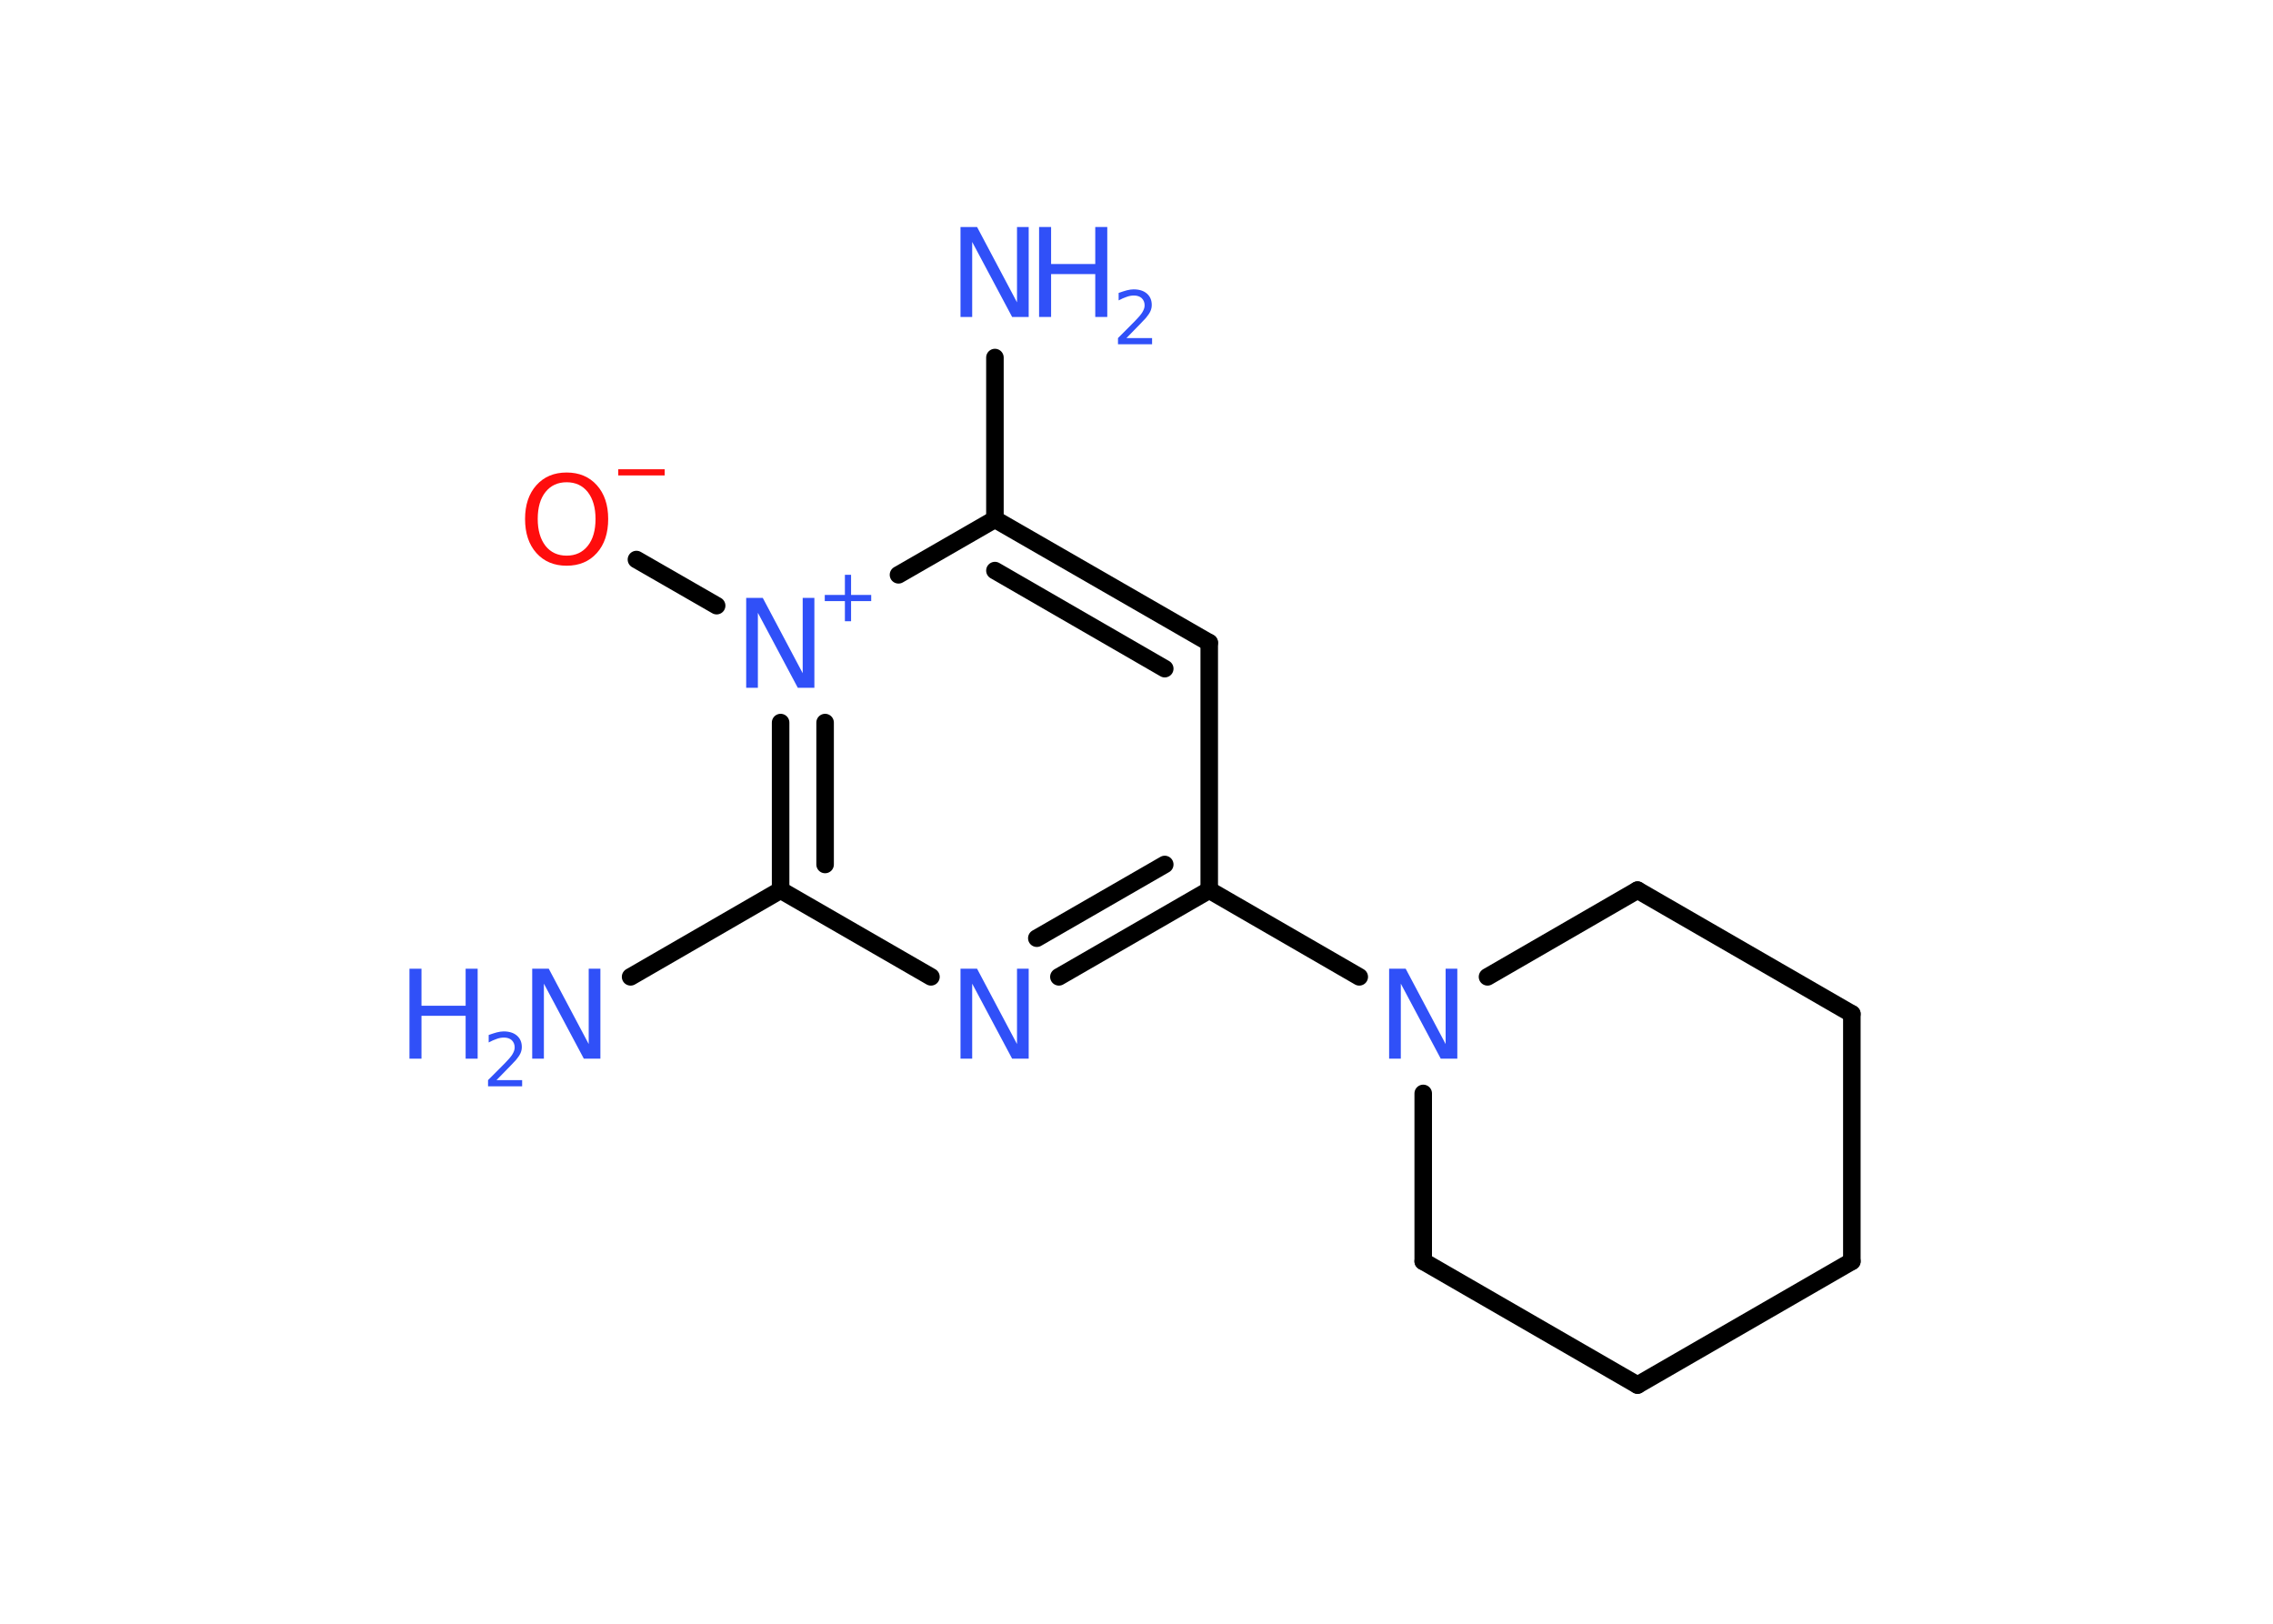<?xml version='1.0' encoding='UTF-8'?>
<!DOCTYPE svg PUBLIC "-//W3C//DTD SVG 1.1//EN" "http://www.w3.org/Graphics/SVG/1.1/DTD/svg11.dtd">
<svg version='1.2' xmlns='http://www.w3.org/2000/svg' xmlns:xlink='http://www.w3.org/1999/xlink' width='70.0mm' height='50.0mm' viewBox='0 0 70.0 50.0'>
  <desc>Generated by the Chemistry Development Kit (http://github.com/cdk)</desc>
  <g stroke-linecap='round' stroke-linejoin='round' stroke='#000000' stroke-width='.54' fill='#3050F8'>
    <rect x='.0' y='.0' width='70.0' height='50.0' fill='#FFFFFF' stroke='none'/>
    <g id='mol1' class='mol'>
      <line id='mol1bnd1' class='bond' x1='30.64' y1='11.01' x2='30.64' y2='15.99'/>
      <g id='mol1bnd2' class='bond'>
        <line x1='37.24' y1='19.79' x2='30.64' y2='15.99'/>
        <line x1='35.87' y1='20.59' x2='30.64' y2='17.57'/>
      </g>
      <line id='mol1bnd3' class='bond' x1='37.24' y1='19.79' x2='37.24' y2='27.41'/>
      <g id='mol1bnd4' class='bond'>
        <line x1='32.61' y1='30.08' x2='37.24' y2='27.41'/>
        <line x1='31.93' y1='28.89' x2='35.87' y2='26.62'/>
      </g>
      <line id='mol1bnd5' class='bond' x1='28.67' y1='30.08' x2='24.04' y2='27.41'/>
      <line id='mol1bnd6' class='bond' x1='24.04' y1='27.41' x2='19.42' y2='30.08'/>
      <g id='mol1bnd7' class='bond'>
        <line x1='24.04' y1='22.25' x2='24.04' y2='27.41'/>
        <line x1='25.41' y1='22.25' x2='25.41' y2='26.62'/>
      </g>
      <line id='mol1bnd8' class='bond' x1='30.64' y1='15.99' x2='27.67' y2='17.7'/>
      <line id='mol1bnd9' class='bond' x1='22.07' y1='18.65' x2='19.6' y2='17.23'/>
      <line id='mol1bnd10' class='bond' x1='37.24' y1='27.41' x2='41.86' y2='30.08'/>
      <line id='mol1bnd11' class='bond' x1='45.81' y1='30.08' x2='50.43' y2='27.41'/>
      <line id='mol1bnd12' class='bond' x1='50.43' y1='27.41' x2='57.03' y2='31.22'/>
      <line id='mol1bnd13' class='bond' x1='57.03' y1='31.22' x2='57.03' y2='38.84'/>
      <line id='mol1bnd14' class='bond' x1='57.03' y1='38.84' x2='50.43' y2='42.65'/>
      <line id='mol1bnd15' class='bond' x1='50.43' y1='42.65' x2='43.83' y2='38.84'/>
      <line id='mol1bnd16' class='bond' x1='43.83' y1='33.67' x2='43.83' y2='38.84'/>
      <g id='mol1atm1' class='atom'>
        <path d='M29.59 6.99h.5l1.23 2.32v-2.32h.36v2.77h-.51l-1.23 -2.31v2.31h-.36v-2.77z' stroke='none'/>
        <path d='M32.0 6.99h.37v1.14h1.36v-1.14h.37v2.77h-.37v-1.32h-1.36v1.32h-.37v-2.77z' stroke='none'/>
        <path d='M34.7 10.41h.78v.19h-1.05v-.19q.13 -.13 .35 -.35q.22 -.22 .28 -.29q.11 -.12 .15 -.21q.04 -.08 .04 -.16q.0 -.13 -.09 -.22q-.09 -.08 -.24 -.08q-.11 .0 -.22 .04q-.12 .04 -.25 .11v-.23q.14 -.05 .25 -.08q.12 -.03 .21 -.03q.26 .0 .41 .13q.15 .13 .15 .35q.0 .1 -.04 .19q-.04 .09 -.14 .21q-.03 .03 -.18 .19q-.15 .15 -.42 .43z' stroke='none'/>
      </g>
      <path id='mol1atm5' class='atom' d='M29.59 29.83h.5l1.23 2.32v-2.32h.36v2.77h-.51l-1.23 -2.31v2.31h-.36v-2.77z' stroke='none'/>
      <g id='mol1atm7' class='atom'>
        <path d='M16.4 29.83h.5l1.23 2.32v-2.32h.36v2.77h-.51l-1.23 -2.31v2.31h-.36v-2.77z' stroke='none'/>
        <path d='M12.61 29.83h.37v1.14h1.36v-1.14h.37v2.77h-.37v-1.32h-1.36v1.32h-.37v-2.77z' stroke='none'/>
        <path d='M15.3 33.26h.78v.19h-1.05v-.19q.13 -.13 .35 -.35q.22 -.22 .28 -.29q.11 -.12 .15 -.21q.04 -.08 .04 -.16q.0 -.13 -.09 -.22q-.09 -.08 -.24 -.08q-.11 .0 -.22 .04q-.12 .04 -.25 .11v-.23q.14 -.05 .25 -.08q.12 -.03 .21 -.03q.26 .0 .41 .13q.15 .13 .15 .35q.0 .1 -.04 .19q-.04 .09 -.14 .21q-.03 .03 -.18 .19q-.15 .15 -.42 .43z' stroke='none'/>
      </g>
      <g id='mol1atm8' class='atom'>
        <path d='M22.99 18.41h.5l1.23 2.32v-2.32h.36v2.77h-.51l-1.23 -2.31v2.31h-.36v-2.77z' stroke='none'/>
        <path d='M26.21 17.7v.62h.62v.19h-.62v.62h-.19v-.62h-.62v-.19h.62v-.62h.19z' stroke='none'/>
      </g>
      <g id='mol1atm9' class='atom'>
        <path d='M17.45 14.85q-.41 .0 -.65 .3q-.24 .3 -.24 .83q.0 .52 .24 .83q.24 .3 .65 .3q.41 .0 .65 -.3q.24 -.3 .24 -.83q.0 -.52 -.24 -.83q-.24 -.3 -.65 -.3zM17.45 14.55q.58 .0 .93 .39q.35 .39 .35 1.04q.0 .66 -.35 1.05q-.35 .39 -.93 .39q-.58 .0 -.93 -.39q-.35 -.39 -.35 -1.05q.0 -.65 .35 -1.04q.35 -.39 .93 -.39z' stroke='none' fill='#FF0D0D'/>
        <path d='M19.04 14.45h1.43v.19h-1.43v-.19z' stroke='none' fill='#FF0D0D'/>
      </g>
      <path id='mol1atm10' class='atom' d='M42.79 29.83h.5l1.23 2.32v-2.32h.36v2.77h-.51l-1.23 -2.31v2.31h-.36v-2.77z' stroke='none'/>
    </g>
  </g>
</svg>
